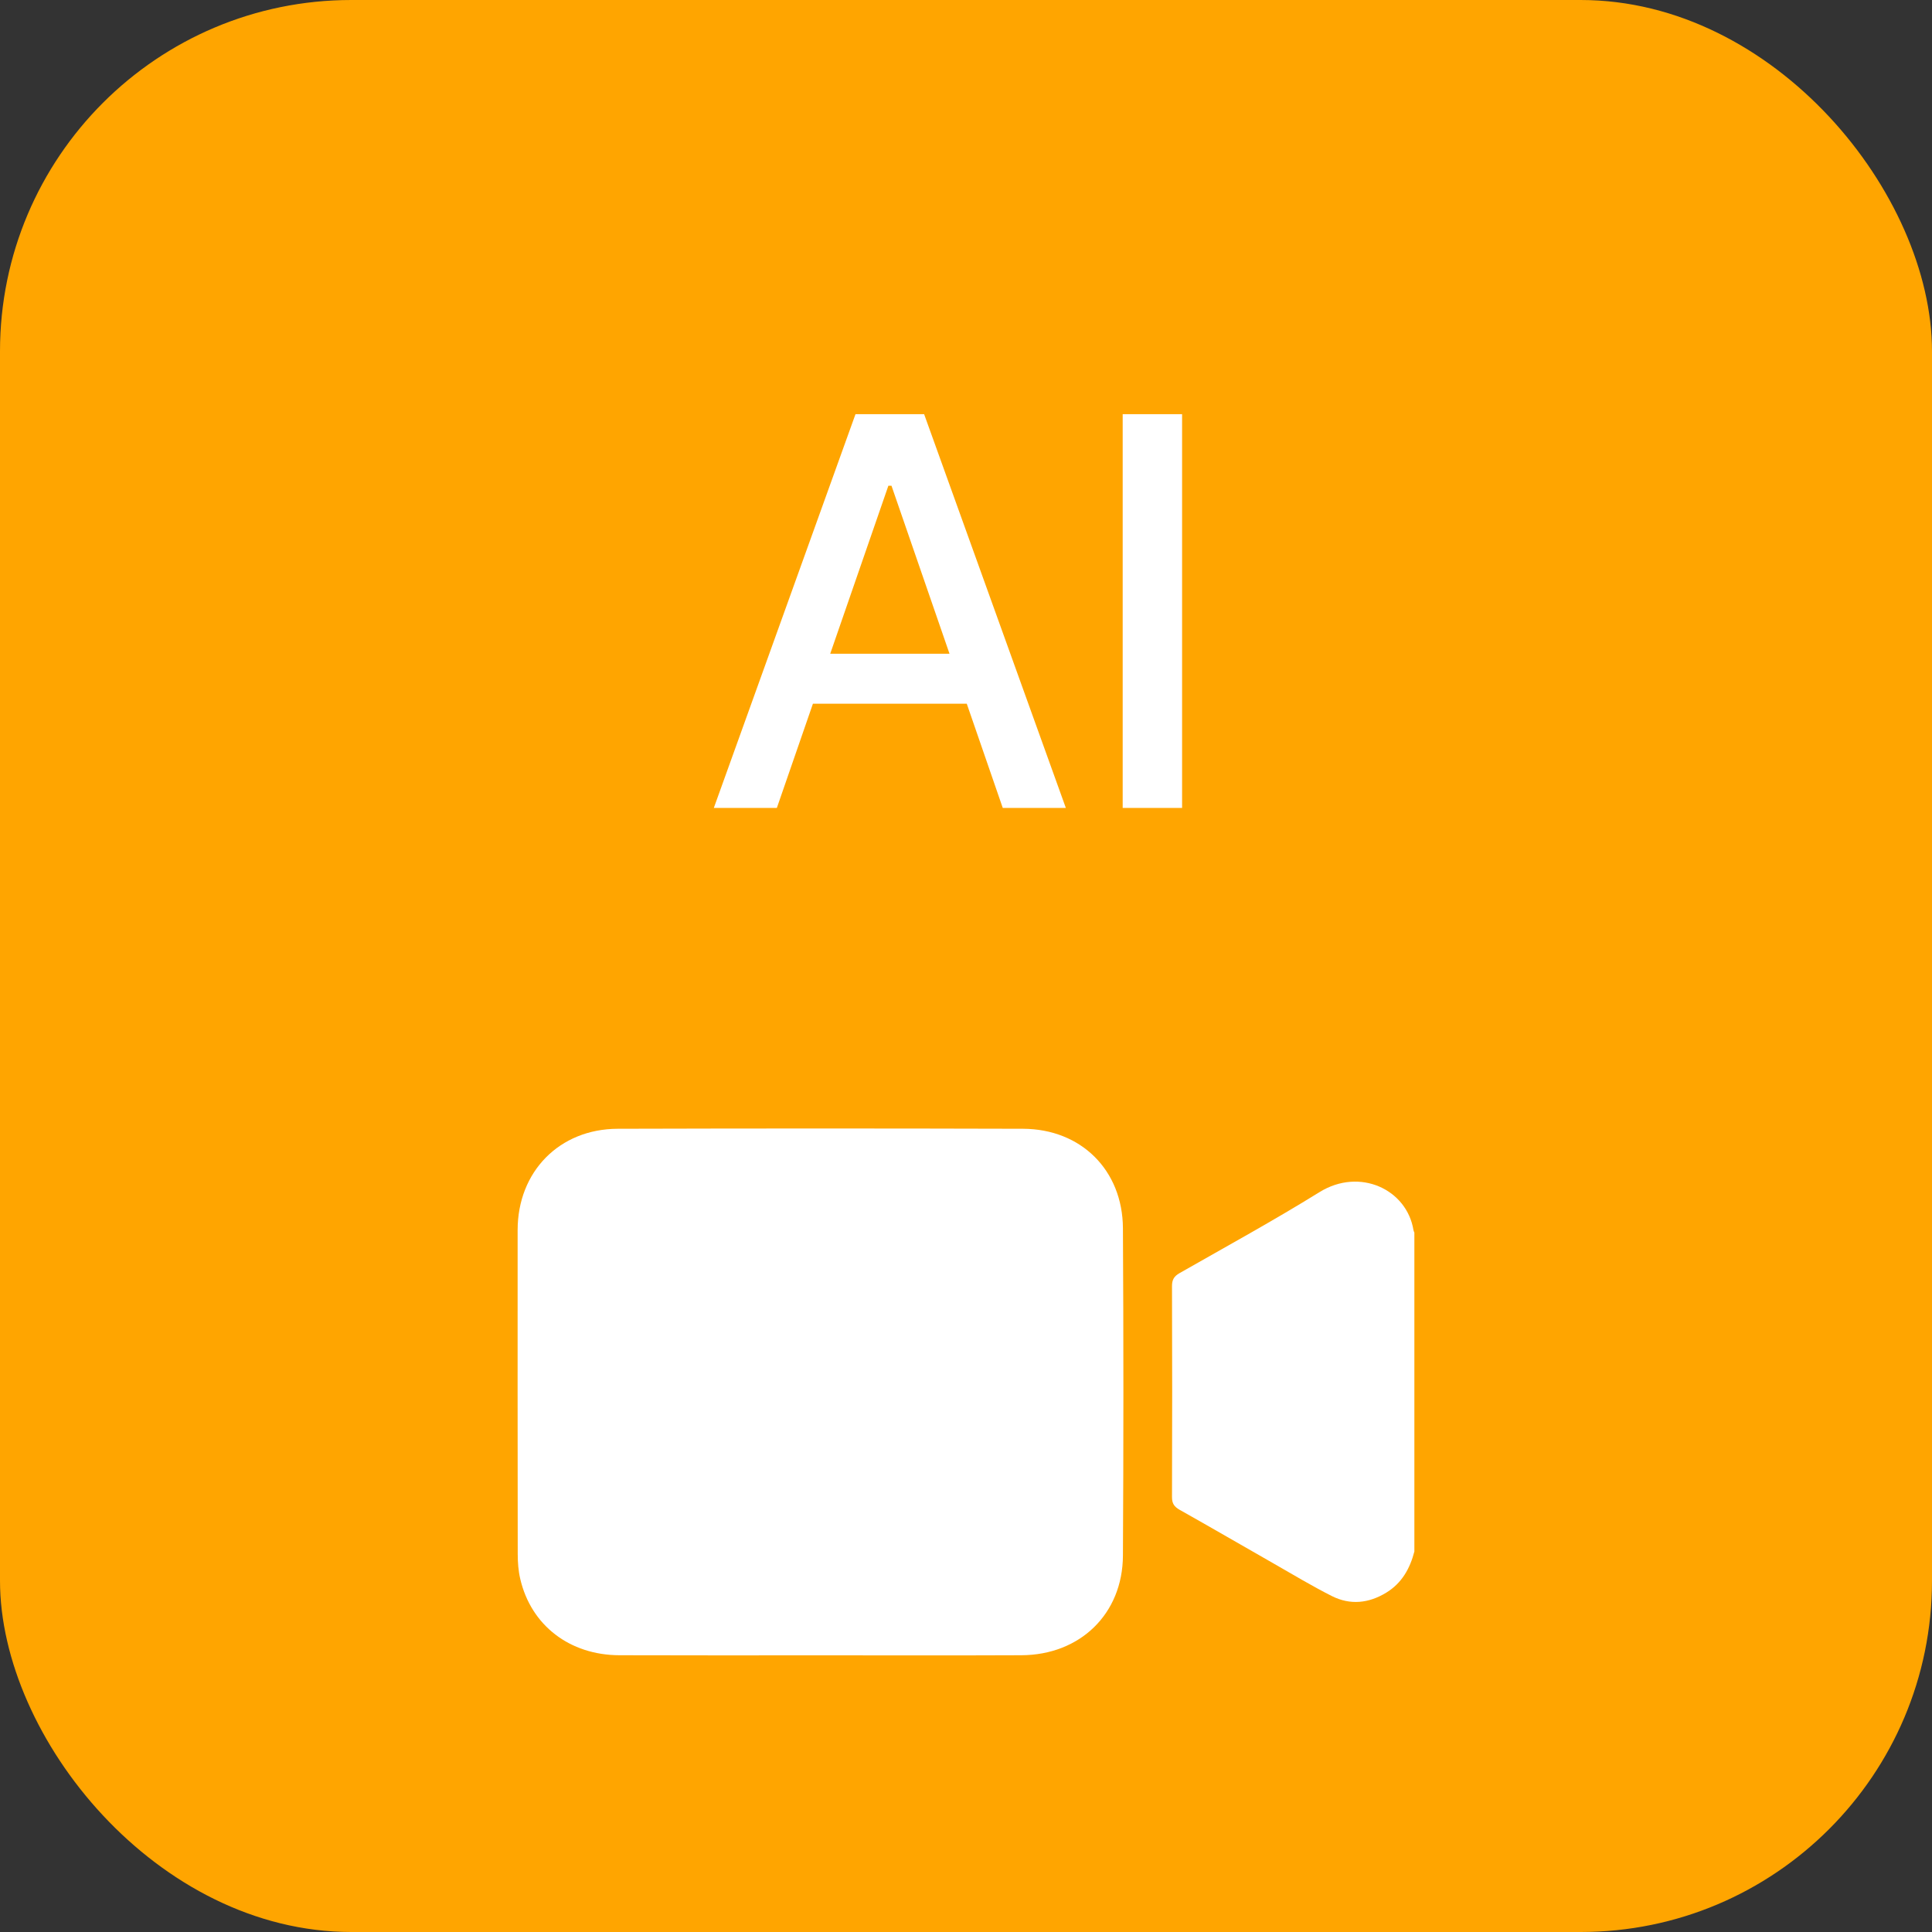 <svg width="40" height="40" viewBox="0 0 40 40" fill="none" xmlns="http://www.w3.org/2000/svg">
<rect x="0" y="0" width="40" height="40" fill="#333333" stroke="none"/>
<rect width="40" height="40" rx="7.273" fill="#FFA500"/>
<path d="M16.084 16.727H14.779L17.712 8.575H19.133L22.067 16.727H20.761L18.457 10.056H18.393L16.084 16.727ZM16.303 13.535H20.538V14.57H16.303V13.535ZM24.474 8.575V16.727H23.244V8.575H24.474Z" fill="white"/>
<g clip-path="url(#clip0_702_8294)">
<path d="M29.284 32.119C29.192 32.476 29.022 32.779 28.698 32.976C28.336 33.196 27.953 33.235 27.575 33.045C27.161 32.836 26.762 32.595 26.359 32.365C25.714 31.997 25.073 31.624 24.425 31.26C24.312 31.196 24.264 31.129 24.265 30.995C24.27 29.539 24.27 28.083 24.265 26.627C24.265 26.494 24.308 26.424 24.421 26.359C25.391 25.806 26.371 25.269 27.32 24.681C28.152 24.166 29.13 24.625 29.265 25.472C29.267 25.488 29.277 25.504 29.283 25.519V32.119H29.284Z" fill="white"/>
<path d="M16.975 34.272C15.591 34.272 14.208 34.275 12.824 34.27C11.796 34.267 10.996 33.653 10.772 32.693C10.732 32.525 10.719 32.347 10.719 32.173C10.716 29.937 10.716 27.702 10.717 25.466C10.718 24.258 11.581 23.374 12.788 23.37C15.585 23.362 18.383 23.362 21.181 23.37C22.381 23.374 23.242 24.226 23.249 25.428C23.262 27.687 23.262 29.948 23.249 32.207C23.243 33.415 22.361 34.266 21.144 34.27C19.755 34.276 18.365 34.272 16.975 34.272Z" fill="white"/>
</g>
<defs>
<clipPath id="clip0_702_8294">
<rect width="18.568" height="10.909" fill="white" transform="translate(10.716 23.364)"/>
</clipPath>
</defs>
</svg>
